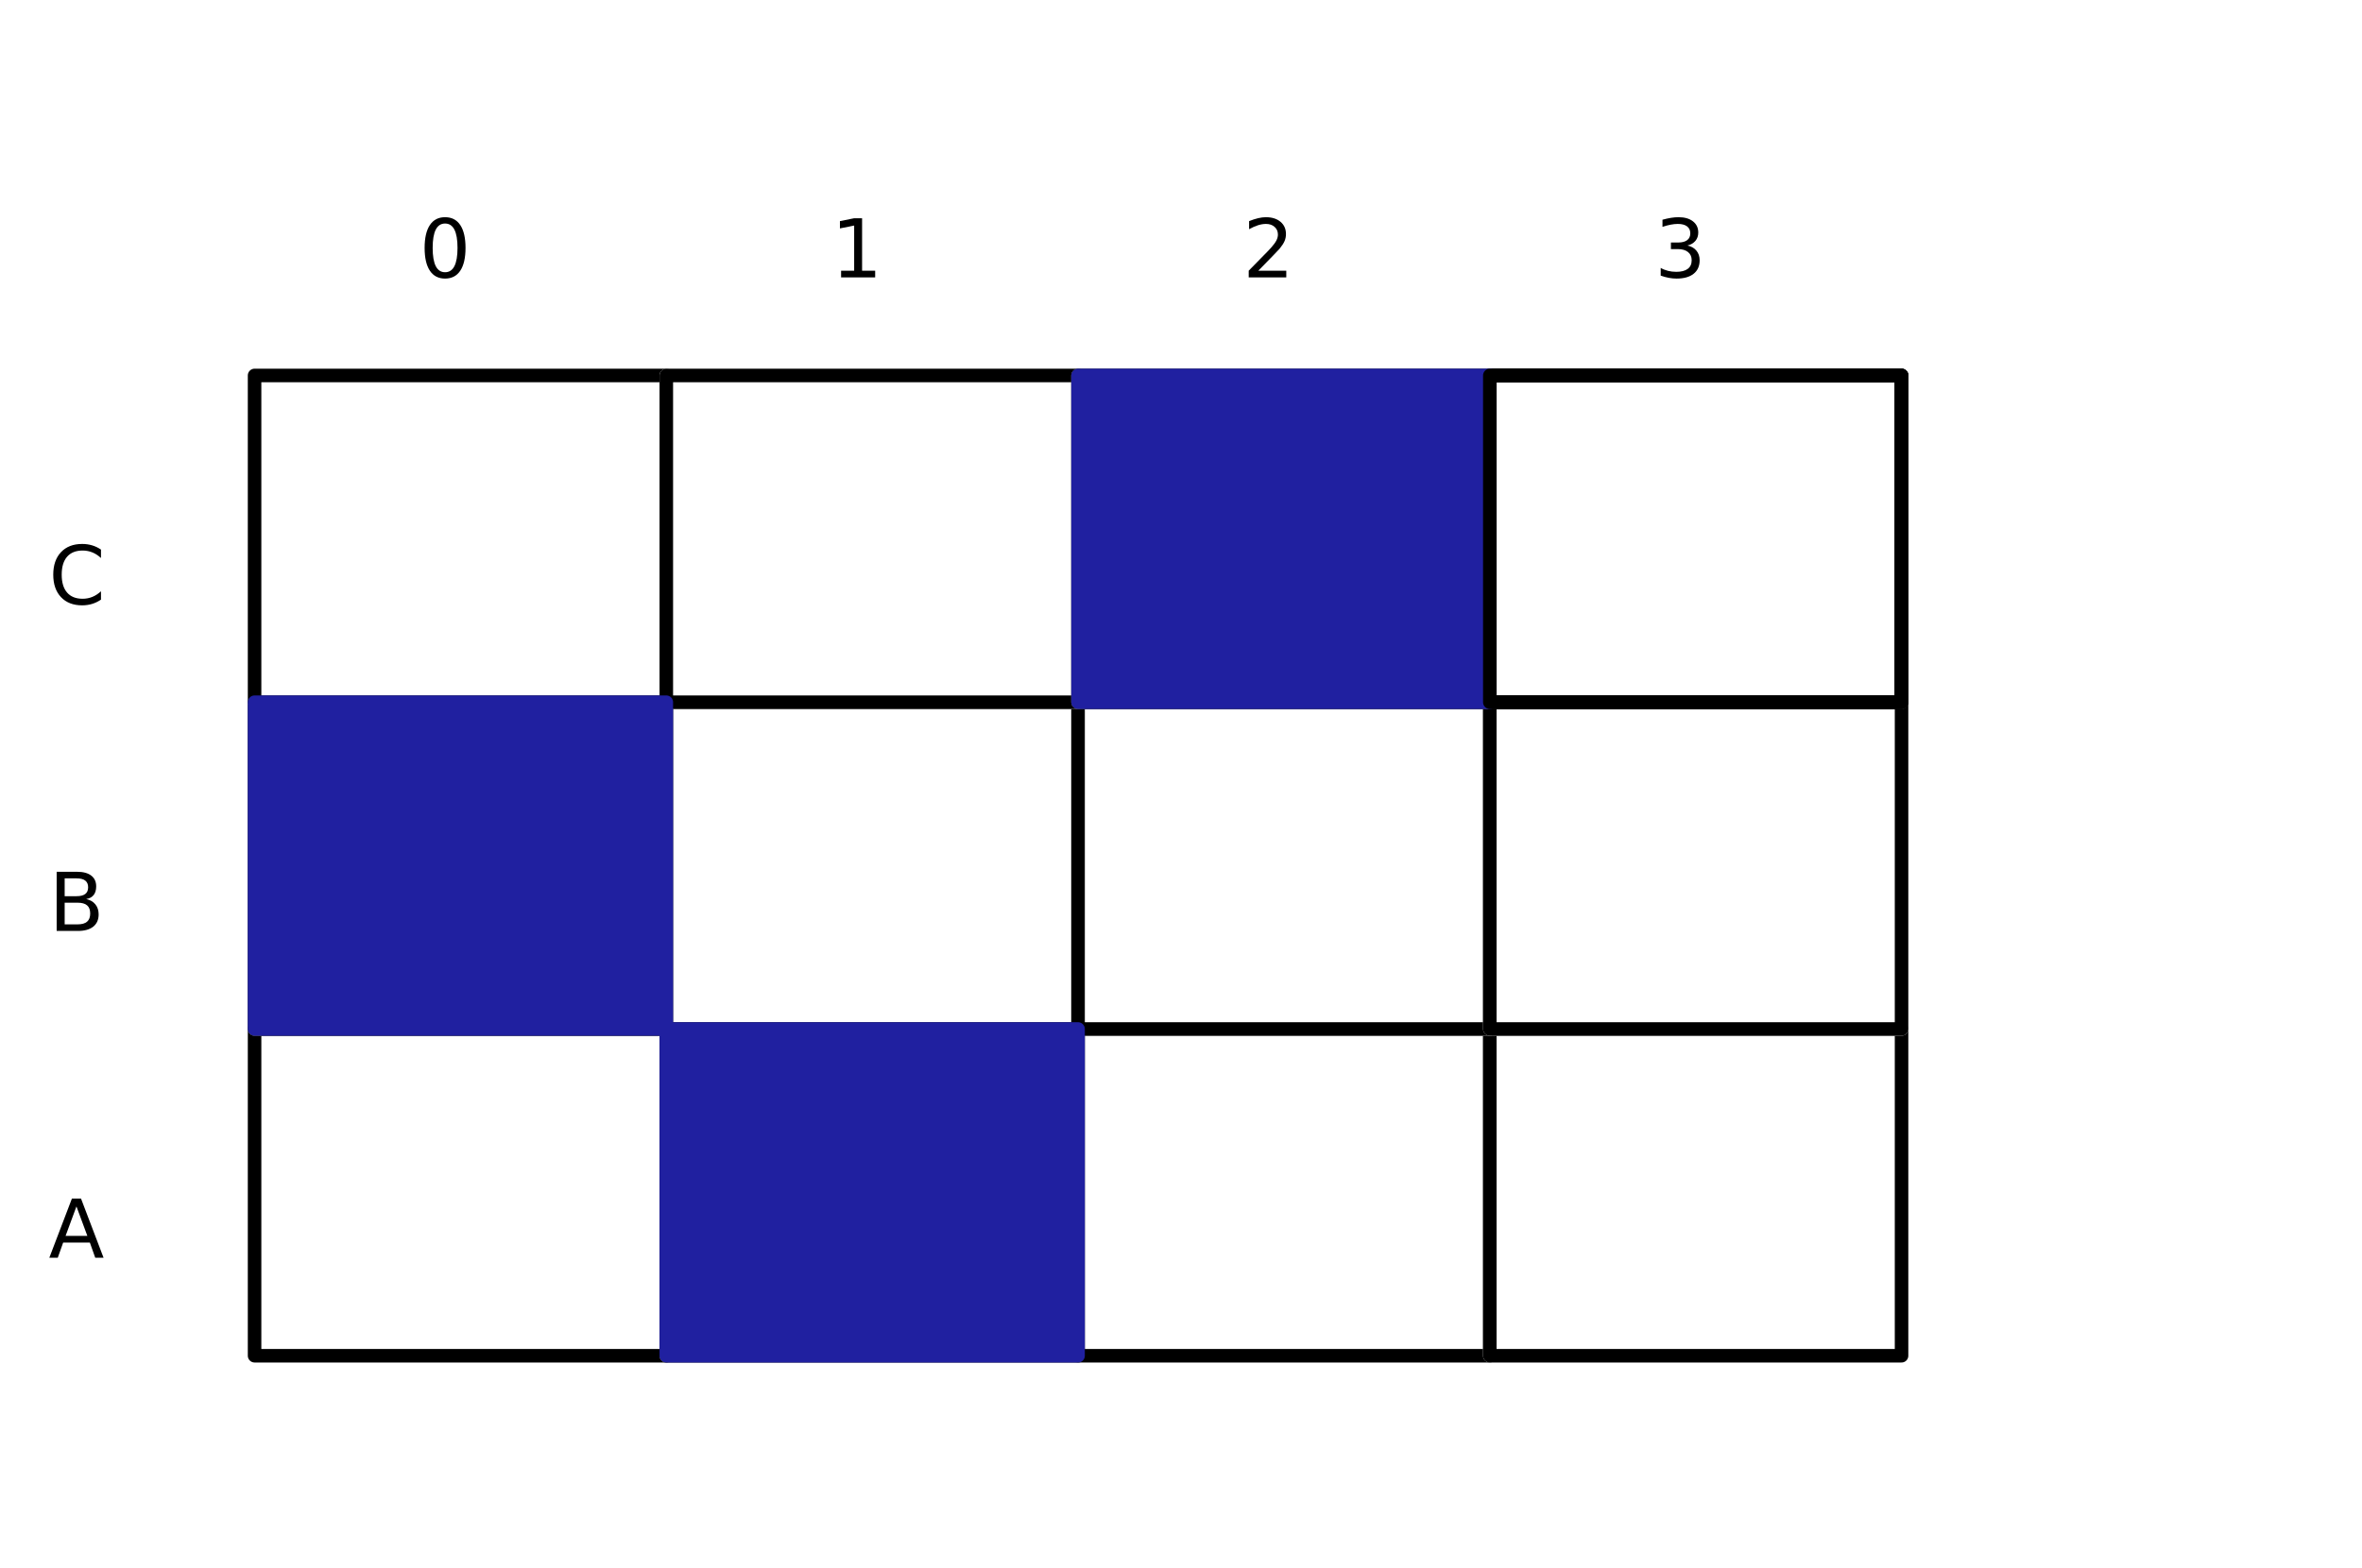 <?xml version="1.0" encoding="utf-8" standalone="no"?>
<!DOCTYPE svg PUBLIC "-//W3C//DTD SVG 1.1//EN"
  "http://www.w3.org/Graphics/SVG/1.1/DTD/svg11.dtd">
<!-- Created with matplotlib (https://matplotlib.org/) -->
<svg height="231.84pt" version="1.1" viewBox="0 0 349.2 231.84" width="349.2pt" xmlns="http://www.w3.org/2000/svg" xmlns:xlink="http://www.w3.org/1999/xlink">
 <defs>
  <style type="text/css">
*{stroke-linecap:butt;stroke-linejoin:round;}
  </style>
 </defs>
 <g id="figure_1">
  <g id="patch_1">
   <path d="M 0 231.84 
L 349.2 231.84 
L 349.2 0 
L 0 0 
z
" style="fill:#ffffff;"/>
  </g>
  <g id="axes_1">
   <g id="patch_2">
    <path clip-path="url(#p95ddb09932)" d="M 37.636 200.48 
L 98.509 200.48 
L 98.509 152.16 
L 37.636 152.16 
z
" style="fill:#ffffff;stroke:#ffffff;stroke-linejoin:miter;stroke-width:2;"/>
   </g>
   <g id="patch_3">
    <path clip-path="url(#p95ddb09932)" d="M 37.636 200.48 
L 98.509 200.48 
L 98.509 152.16 
L 37.636 152.16 
z
" style="fill:none;stroke:#000000;stroke-linejoin:miter;stroke-width:2;"/>
   </g>
   <g id="patch_4">
    <path clip-path="url(#p95ddb09932)" d="M 98.509 200.48 
L 159.382 200.48 
L 159.382 152.16 
L 98.509 152.16 
z
" style="fill:#ffffff;stroke:#ffffff;stroke-linejoin:miter;stroke-width:2;"/>
   </g>
   <g id="patch_5">
    <path clip-path="url(#p95ddb09932)" d="M 98.509 200.48 
L 159.382 200.48 
L 159.382 152.16 
L 98.509 152.16 
z
" style="fill:none;stroke:#000000;stroke-linejoin:miter;stroke-width:2;"/>
   </g>
   <g id="patch_6">
    <path clip-path="url(#p95ddb09932)" d="M 159.382 200.48 
L 220.255 200.48 
L 220.255 152.16 
L 159.382 152.16 
z
" style="fill:#ffffff;stroke:#ffffff;stroke-linejoin:miter;stroke-width:2;"/>
   </g>
   <g id="patch_7">
    <path clip-path="url(#p95ddb09932)" d="M 159.382 200.48 
L 220.255 200.48 
L 220.255 152.16 
L 159.382 152.16 
z
" style="fill:none;stroke:#000000;stroke-linejoin:miter;stroke-width:2;"/>
   </g>
   <g id="patch_8">
    <path clip-path="url(#p95ddb09932)" d="M 220.255 200.48 
L 281.127 200.48 
L 281.127 152.16 
L 220.255 152.16 
z
" style="fill:#ffffff;stroke:#ffffff;stroke-linejoin:miter;stroke-width:2;"/>
   </g>
   <g id="patch_9">
    <path clip-path="url(#p95ddb09932)" d="M 220.255 200.48 
L 281.127 200.48 
L 281.127 152.16 
L 220.255 152.16 
z
" style="fill:none;stroke:#000000;stroke-linejoin:miter;stroke-width:2;"/>
   </g>
   <g id="patch_10">
    <path clip-path="url(#p95ddb09932)" d="M 37.636 152.16 
L 98.509 152.16 
L 98.509 103.84 
L 37.636 103.84 
z
" style="fill:#ffffff;stroke:#ffffff;stroke-linejoin:miter;stroke-width:2;"/>
   </g>
   <g id="patch_11">
    <path clip-path="url(#p95ddb09932)" d="M 37.636 152.16 
L 98.509 152.16 
L 98.509 103.84 
L 37.636 103.84 
z
" style="fill:none;stroke:#000000;stroke-linejoin:miter;stroke-width:2;"/>
   </g>
   <g id="patch_12">
    <path clip-path="url(#p95ddb09932)" d="M 98.509 152.16 
L 159.382 152.16 
L 159.382 103.84 
L 98.509 103.84 
z
" style="fill:#ffffff;stroke:#ffffff;stroke-linejoin:miter;stroke-width:2;"/>
   </g>
   <g id="patch_13">
    <path clip-path="url(#p95ddb09932)" d="M 98.509 152.16 
L 159.382 152.16 
L 159.382 103.84 
L 98.509 103.84 
z
" style="fill:none;stroke:#000000;stroke-linejoin:miter;stroke-width:2;"/>
   </g>
   <g id="patch_14">
    <path clip-path="url(#p95ddb09932)" d="M 159.382 152.16 
L 220.255 152.16 
L 220.255 103.84 
L 159.382 103.84 
z
" style="fill:#ffffff;stroke:#ffffff;stroke-linejoin:miter;stroke-width:2;"/>
   </g>
   <g id="patch_15">
    <path clip-path="url(#p95ddb09932)" d="M 159.382 152.16 
L 220.255 152.16 
L 220.255 103.84 
L 159.382 103.84 
z
" style="fill:none;stroke:#000000;stroke-linejoin:miter;stroke-width:2;"/>
   </g>
   <g id="patch_16">
    <path clip-path="url(#p95ddb09932)" d="M 220.255 152.16 
L 281.127 152.16 
L 281.127 103.84 
L 220.255 103.84 
z
" style="fill:#ffffff;stroke:#ffffff;stroke-linejoin:miter;stroke-width:2;"/>
   </g>
   <g id="patch_17">
    <path clip-path="url(#p95ddb09932)" d="M 220.255 152.16 
L 281.127 152.16 
L 281.127 103.84 
L 220.255 103.84 
z
" style="fill:none;stroke:#000000;stroke-linejoin:miter;stroke-width:2;"/>
   </g>
   <g id="patch_18">
    <path clip-path="url(#p95ddb09932)" d="M 37.636 103.84 
L 98.509 103.84 
L 98.509 55.52 
L 37.636 55.52 
z
" style="fill:#ffffff;stroke:#ffffff;stroke-linejoin:miter;stroke-width:2;"/>
   </g>
   <g id="patch_19">
    <path clip-path="url(#p95ddb09932)" d="M 37.636 103.84 
L 98.509 103.84 
L 98.509 55.52 
L 37.636 55.52 
z
" style="fill:none;stroke:#000000;stroke-linejoin:miter;stroke-width:2;"/>
   </g>
   <g id="patch_20">
    <path clip-path="url(#p95ddb09932)" d="M 98.509 103.84 
L 159.382 103.84 
L 159.382 55.52 
L 98.509 55.52 
z
" style="fill:#ffffff;stroke:#ffffff;stroke-linejoin:miter;stroke-width:2;"/>
   </g>
   <g id="patch_21">
    <path clip-path="url(#p95ddb09932)" d="M 98.509 103.84 
L 159.382 103.84 
L 159.382 55.52 
L 98.509 55.52 
z
" style="fill:none;stroke:#000000;stroke-linejoin:miter;stroke-width:2;"/>
   </g>
   <g id="patch_22">
    <path clip-path="url(#p95ddb09932)" d="M 159.382 103.84 
L 220.255 103.84 
L 220.255 55.52 
L 159.382 55.52 
z
" style="fill:#ffffff;stroke:#ffffff;stroke-linejoin:miter;stroke-width:2;"/>
   </g>
   <g id="patch_23">
    <path clip-path="url(#p95ddb09932)" d="M 159.382 103.84 
L 220.255 103.84 
L 220.255 55.52 
L 159.382 55.52 
z
" style="fill:none;stroke:#000000;stroke-linejoin:miter;stroke-width:2;"/>
   </g>
   <g id="patch_24">
    <path clip-path="url(#p95ddb09932)" d="M 220.255 103.84 
L 281.127 103.84 
L 281.127 55.52 
L 220.255 55.52 
z
" style="fill:#ffffff;stroke:#ffffff;stroke-linejoin:miter;stroke-width:2;"/>
   </g>
   <g id="patch_25">
    <path clip-path="url(#p95ddb09932)" d="M 220.255 103.84 
L 281.127 103.84 
L 281.127 55.52 
L 220.255 55.52 
z
" style="fill:none;stroke:#000000;stroke-linejoin:miter;stroke-width:2;"/>
   </g>
   <g id="patch_26">
    <path clip-path="url(#p95ddb09932)" d="M 37.636 152.16 
L 98.509 152.16 
L 98.509 103.84 
L 37.636 103.84 
z
" style="fill:#2020a0;stroke:#2020a0;stroke-linejoin:miter;stroke-width:2;"/>
   </g>
   <g id="patch_27">
    <path clip-path="url(#p95ddb09932)" d="M 220.255 103.84 
L 281.127 103.84 
L 281.127 55.52 
L 220.255 55.52 
z
" style="fill:none;stroke:#000000;stroke-linejoin:miter;stroke-width:2;"/>
   </g>
   <g id="patch_28">
    <path clip-path="url(#p95ddb09932)" d="M 98.509 200.48 
L 159.382 200.48 
L 159.382 152.16 
L 98.509 152.16 
z
" style="fill:#2020a0;stroke:#2020a0;stroke-linejoin:miter;stroke-width:2;"/>
   </g>
   <g id="patch_29">
    <path clip-path="url(#p95ddb09932)" d="M 220.255 103.84 
L 281.127 103.84 
L 281.127 55.52 
L 220.255 55.52 
z
" style="fill:none;stroke:#000000;stroke-linejoin:miter;stroke-width:2;"/>
   </g>
   <g id="patch_30">
    <path clip-path="url(#p95ddb09932)" d="M 159.382 103.84 
L 220.255 103.84 
L 220.255 55.52 
L 159.382 55.52 
z
" style="fill:#2020a0;stroke:#2020a0;stroke-linejoin:miter;stroke-width:2;"/>
   </g>
   <g id="patch_31">
    <path clip-path="url(#p95ddb09932)" d="M 220.255 103.84 
L 281.127 103.84 
L 281.127 55.52 
L 220.255 55.52 
z
" style="fill:none;stroke:#000000;stroke-linejoin:miter;stroke-width:2;"/>
   </g>
   <g id="text_1">
    <!-- A -->
    <defs>
     <path d="M 34.188 63.188 
L 20.797 26.906 
L 47.609 26.906 
z
M 28.609 72.906 
L 39.797 72.906 
L 67.578 0 
L 57.328 0 
L 50.688 18.703 
L 17.828 18.703 
L 11.188 0 
L 0.781 0 
z
" id="DejaVuSans-65"/>
    </defs>
    <g transform="translate(7.2 185.984)scale(0.12 -0.12)">
     <use xlink:href="#DejaVuSans-65"/>
    </g>
   </g>
   <g id="text_2">
    <!-- B -->
    <defs>
     <path d="M 19.672 34.812 
L 19.672 8.109 
L 35.5 8.109 
Q 43.453 8.109 47.281 11.406 
Q 51.125 14.703 51.125 21.484 
Q 51.125 28.328 47.281 31.562 
Q 43.453 34.812 35.5 34.812 
z
M 19.672 64.797 
L 19.672 42.828 
L 34.281 42.828 
Q 41.5 42.828 45.031 45.531 
Q 48.578 48.25 48.578 53.812 
Q 48.578 59.328 45.031 62.062 
Q 41.5 64.797 34.281 64.797 
z
M 9.812 72.906 
L 35.016 72.906 
Q 46.297 72.906 52.391 68.219 
Q 58.5 63.531 58.5 54.891 
Q 58.5 48.188 55.375 44.234 
Q 52.25 40.281 46.188 39.312 
Q 53.469 37.75 57.5 32.781 
Q 61.531 27.828 61.531 20.406 
Q 61.531 10.641 54.891 5.312 
Q 48.25 0 35.984 0 
L 9.812 0 
z
" id="DejaVuSans-66"/>
    </defs>
    <g transform="translate(7.2 137.664)scale(0.12 -0.12)">
     <use xlink:href="#DejaVuSans-66"/>
    </g>
   </g>
   <g id="text_3">
    <!-- C -->
    <defs>
     <path d="M 64.406 67.281 
L 64.406 56.891 
Q 59.422 61.531 53.781 63.812 
Q 48.141 66.109 41.797 66.109 
Q 29.297 66.109 22.656 58.469 
Q 16.016 50.828 16.016 36.375 
Q 16.016 21.969 22.656 14.328 
Q 29.297 6.688 41.797 6.688 
Q 48.141 6.688 53.781 8.984 
Q 59.422 11.281 64.406 15.922 
L 64.406 5.609 
Q 59.234 2.094 53.438 0.328 
Q 47.656 -1.422 41.219 -1.422 
Q 24.656 -1.422 15.125 8.703 
Q 5.609 18.844 5.609 36.375 
Q 5.609 53.953 15.125 64.078 
Q 24.656 74.219 41.219 74.219 
Q 47.75 74.219 53.531 72.484 
Q 59.328 70.75 64.406 67.281 
z
" id="DejaVuSans-67"/>
    </defs>
    <g transform="translate(7.2 89.344)scale(0.12 -0.12)">
     <use xlink:href="#DejaVuSans-67"/>
    </g>
   </g>
   <g id="text_4">
    <!-- 0 -->
    <defs>
     <path d="M 31.781 66.406 
Q 24.172 66.406 20.328 58.906 
Q 16.5 51.422 16.5 36.375 
Q 16.5 21.391 20.328 13.891 
Q 24.172 6.391 31.781 6.391 
Q 39.453 6.391 43.281 13.891 
Q 47.125 21.391 47.125 36.375 
Q 47.125 51.422 43.281 58.906 
Q 39.453 66.406 31.781 66.406 
z
M 31.781 74.219 
Q 44.047 74.219 50.516 64.516 
Q 56.984 54.828 56.984 36.375 
Q 56.984 17.969 50.516 8.266 
Q 44.047 -1.422 31.781 -1.422 
Q 19.531 -1.422 13.062 8.266 
Q 6.594 17.969 6.594 36.375 
Q 6.594 54.828 13.062 64.516 
Q 19.531 74.219 31.781 74.219 
z
" id="DejaVuSans-48"/>
    </defs>
    <g transform="translate(61.985 41.024)scale(0.12 -0.12)">
     <use xlink:href="#DejaVuSans-48"/>
    </g>
   </g>
   <g id="text_5">
    <!-- 1 -->
    <defs>
     <path d="M 12.406 8.297 
L 28.516 8.297 
L 28.516 63.922 
L 10.984 60.406 
L 10.984 69.391 
L 28.422 72.906 
L 38.281 72.906 
L 38.281 8.297 
L 54.391 8.297 
L 54.391 0 
L 12.406 0 
z
" id="DejaVuSans-49"/>
    </defs>
    <g transform="translate(122.858 41.024)scale(0.12 -0.12)">
     <use xlink:href="#DejaVuSans-49"/>
    </g>
   </g>
   <g id="text_6">
    <!-- 2 -->
    <defs>
     <path d="M 19.188 8.297 
L 53.609 8.297 
L 53.609 0 
L 7.328 0 
L 7.328 8.297 
Q 12.938 14.109 22.625 23.891 
Q 32.328 33.688 34.812 36.531 
Q 39.547 41.844 41.422 45.531 
Q 43.312 49.219 43.312 52.781 
Q 43.312 58.594 39.234 62.25 
Q 35.156 65.922 28.609 65.922 
Q 23.969 65.922 18.812 64.312 
Q 13.672 62.703 7.812 59.422 
L 7.812 69.391 
Q 13.766 71.781 18.938 73 
Q 24.125 74.219 28.422 74.219 
Q 39.75 74.219 46.484 68.547 
Q 53.219 62.891 53.219 53.422 
Q 53.219 48.922 51.531 44.891 
Q 49.859 40.875 45.406 35.406 
Q 44.188 33.984 37.641 27.219 
Q 31.109 20.453 19.188 8.297 
z
" id="DejaVuSans-50"/>
    </defs>
    <g transform="translate(183.731 41.024)scale(0.12 -0.12)">
     <use xlink:href="#DejaVuSans-50"/>
    </g>
   </g>
   <g id="text_7">
    <!-- 3 -->
    <defs>
     <path d="M 40.578 39.312 
Q 47.656 37.797 51.625 33 
Q 55.609 28.219 55.609 21.188 
Q 55.609 10.406 48.188 4.484 
Q 40.766 -1.422 27.094 -1.422 
Q 22.516 -1.422 17.656 -0.516 
Q 12.797 0.391 7.625 2.203 
L 7.625 11.719 
Q 11.719 9.328 16.594 8.109 
Q 21.484 6.891 26.812 6.891 
Q 36.078 6.891 40.938 10.547 
Q 45.797 14.203 45.797 21.188 
Q 45.797 27.641 41.281 31.266 
Q 36.766 34.906 28.719 34.906 
L 20.219 34.906 
L 20.219 43.016 
L 29.109 43.016 
Q 36.375 43.016 40.234 45.922 
Q 44.094 48.828 44.094 54.297 
Q 44.094 59.906 40.109 62.906 
Q 36.141 65.922 28.719 65.922 
Q 24.656 65.922 20.016 65.031 
Q 15.375 64.156 9.812 62.312 
L 9.812 71.094 
Q 15.438 72.656 20.344 73.438 
Q 25.25 74.219 29.594 74.219 
Q 40.828 74.219 47.359 69.109 
Q 53.906 64.016 53.906 55.328 
Q 53.906 49.266 50.438 45.094 
Q 46.969 40.922 40.578 39.312 
z
" id="DejaVuSans-51"/>
    </defs>
    <g transform="translate(244.604 41.024)scale(0.12 -0.12)">
     <use xlink:href="#DejaVuSans-51"/>
    </g>
   </g>
  </g>
 </g>
 <defs>
  <clipPath id="p95ddb09932">
   <rect height="217.44" width="334.8" x="7.2" y="7.2"/>
  </clipPath>
 </defs>
</svg>
